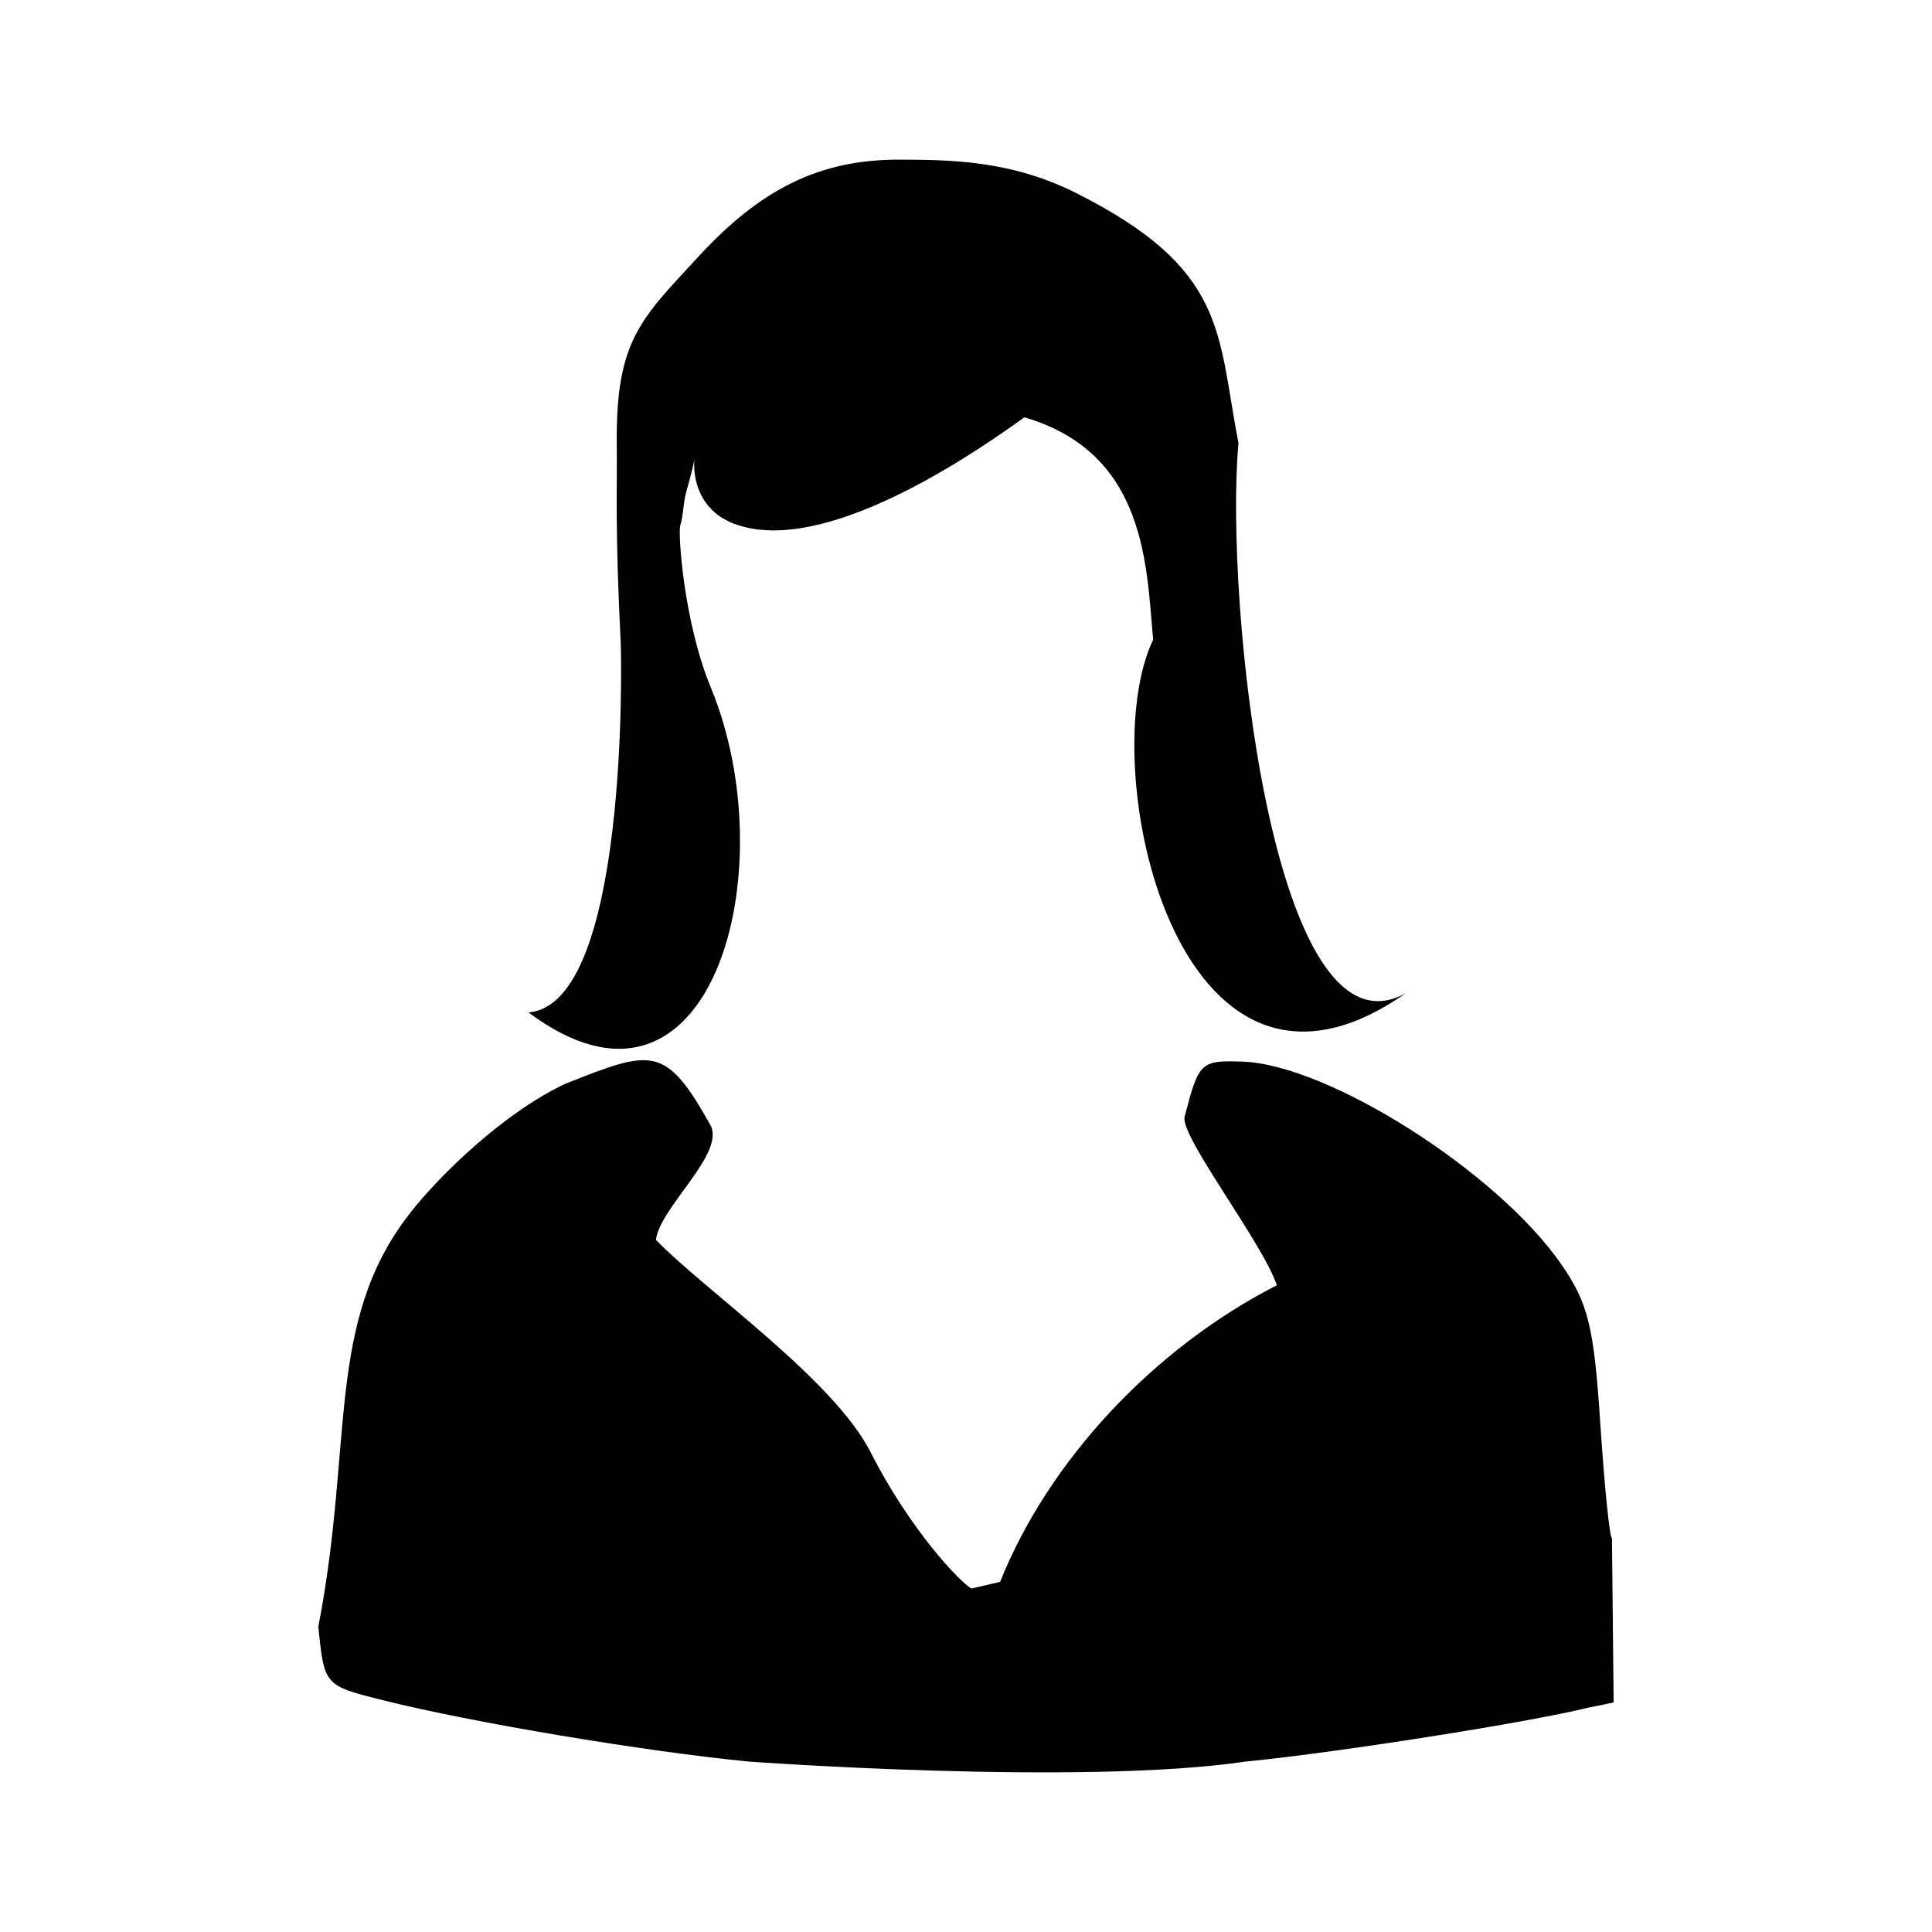 <?xml version="1.0" encoding="UTF-8" standalone="no"?>
<svg
   xmlns:dc="http://purl.org/dc/elements/1.1/"
   xmlns:cc="http://creativecommons.org/ns#"
   xmlns:rdf="http://www.w3.org/1999/02/22-rdf-syntax-ns#"
   xmlns:svg="http://www.w3.org/2000/svg"
   xmlns="http://www.w3.org/2000/svg"
   xmlns:sodipodi="http://sodipodi.sourceforge.net/DTD/sodipodi-0.dtd"
   xmlns:inkscape="http://www.inkscape.org/namespaces/inkscape"
   width="1000"
   height="1000"
   viewBox="0 0 1000 1000"
   id="svg7631"
   version="1.1"
   inkscape:version="0.91 r13725"
   sodipodi:docname="sister.svg">
  <sodipodi:namedview
     pagecolor="#ffffff"
     bordercolor="#666666"
     borderopacity="1"
     objecttolerance="10"
     gridtolerance="10"
     guidetolerance="10"
     inkscape:pageopacity="0"
     inkscape:pageshadow="2"
     inkscape:window-width="1920"
     inkscape:window-height="1017"
     id="namedview10"
     showgrid="false"
     inkscape:zoom="0.236"
     inkscape:cx="500"
     inkscape:cy="500"
     inkscape:window-x="3832"
     inkscape:window-y="-8"
     inkscape:window-maximized="1"
     inkscape:current-layer="svg7631" />
  <defs
     id="defs7633">
    <pattern
       id="EMFhbasepattern"
       patternUnits="userSpaceOnUse"
       width="6"
       height="6"
       x="0"
       y="0" />
    <pattern
       id="EMFhbasepattern-8"
       patternUnits="userSpaceOnUse"
       width="6"
       height="6"
       x="0"
       y="0" />
    <pattern
       id="EMFhbasepattern-3"
       patternUnits="userSpaceOnUse"
       width="6"
       height="6"
       x="0"
       y="0" />
    <pattern
       id="EMFhbasepattern-6"
       patternUnits="userSpaceOnUse"
       width="6"
       height="6"
       x="0"
       y="0" />
  </defs>
  <path
     id="path4801-7-3-63"
     d="m 164.774,841.916 c 3.052,30.532 3.048,30.531 33.58,38.154 46.332,11.568 134.692,26.379 189.302,31.728 0,0 172.364,12.559 257.154,-0.02 46.703,-4.529 147.563,-20.427 177.883,-28.036 3.866,-0.703 12.534,-2.562 12.534,-2.562 l -0.883,-85.063 c -1.172,0 -3.874,-26.584 -6.014,-59.075 -3.315,-50.525 -6.253,-62.499 -20.287,-82.751 -33.215,-47.93 -120.745,-103.46 -165.208,-104.811 -21.421,-0.651 -22.328,0.224 -29.684,28.598 -2.536,9.784 40.421,65.274 47.749,87.161 -63.805,32.633 -118.141,90.77 -143.233,153.527 l -14.867,3.46 c -5.875,-3.28 -31.729,-30.311 -52.165,-70.549 -19.204,-37.812 -85.787,-83.715 -111.127,-109.923 1.984,-16.888 36.337,-44.875 28.121,-59.56 -23.313,-41.666 -30.159,-38.958 -75.049,-21.222 -31.514,14.81 -64.812,46.949 -80.624,67.292 -43.684,56.201 -28.736,118.568 -47.182,213.654 z M 465.783,82.628 c -42.134,-0.186 -72.552,15.783 -104.15,50.064 -29.908,32.447 -42.982,43.364 -42.393,97.351 0.276,25.274 -0.993,40.985 2.05,102.954 0.34,6.927 4.19,186.959 -47.768,191.011 94.51,70.657 133.636,-73.285 94.353,-168.294 -14.042,-33.962 -17.027,-79.969 -15.756,-83.801 1.619,-4.88 1.391,-11.57 3.27,-18.031 11.535,-39.678 -9.362,5.243 25.571,17.568 45.144,15.927 119.615,-33.995 149.226,-55.445 63.715,18.576 63.132,77.874 66.702,115.089 -31.061,64.435 11.937,266.324 130.703,182.998 -69.406,38.484 -93.909,-205.131 -86.554,-284.707 -11.075,-57.386 -5.661,-90.016 -83.969,-129.443 -34.124,-17.181 -66.006,-17.201 -91.286,-17.313 z"
     style="fill:#000000"
     inkscape:connector-curvature="0"
     sodipodi:nodetypes="ccccccccssccccscscsccccscssssccccsc" />
</svg>
